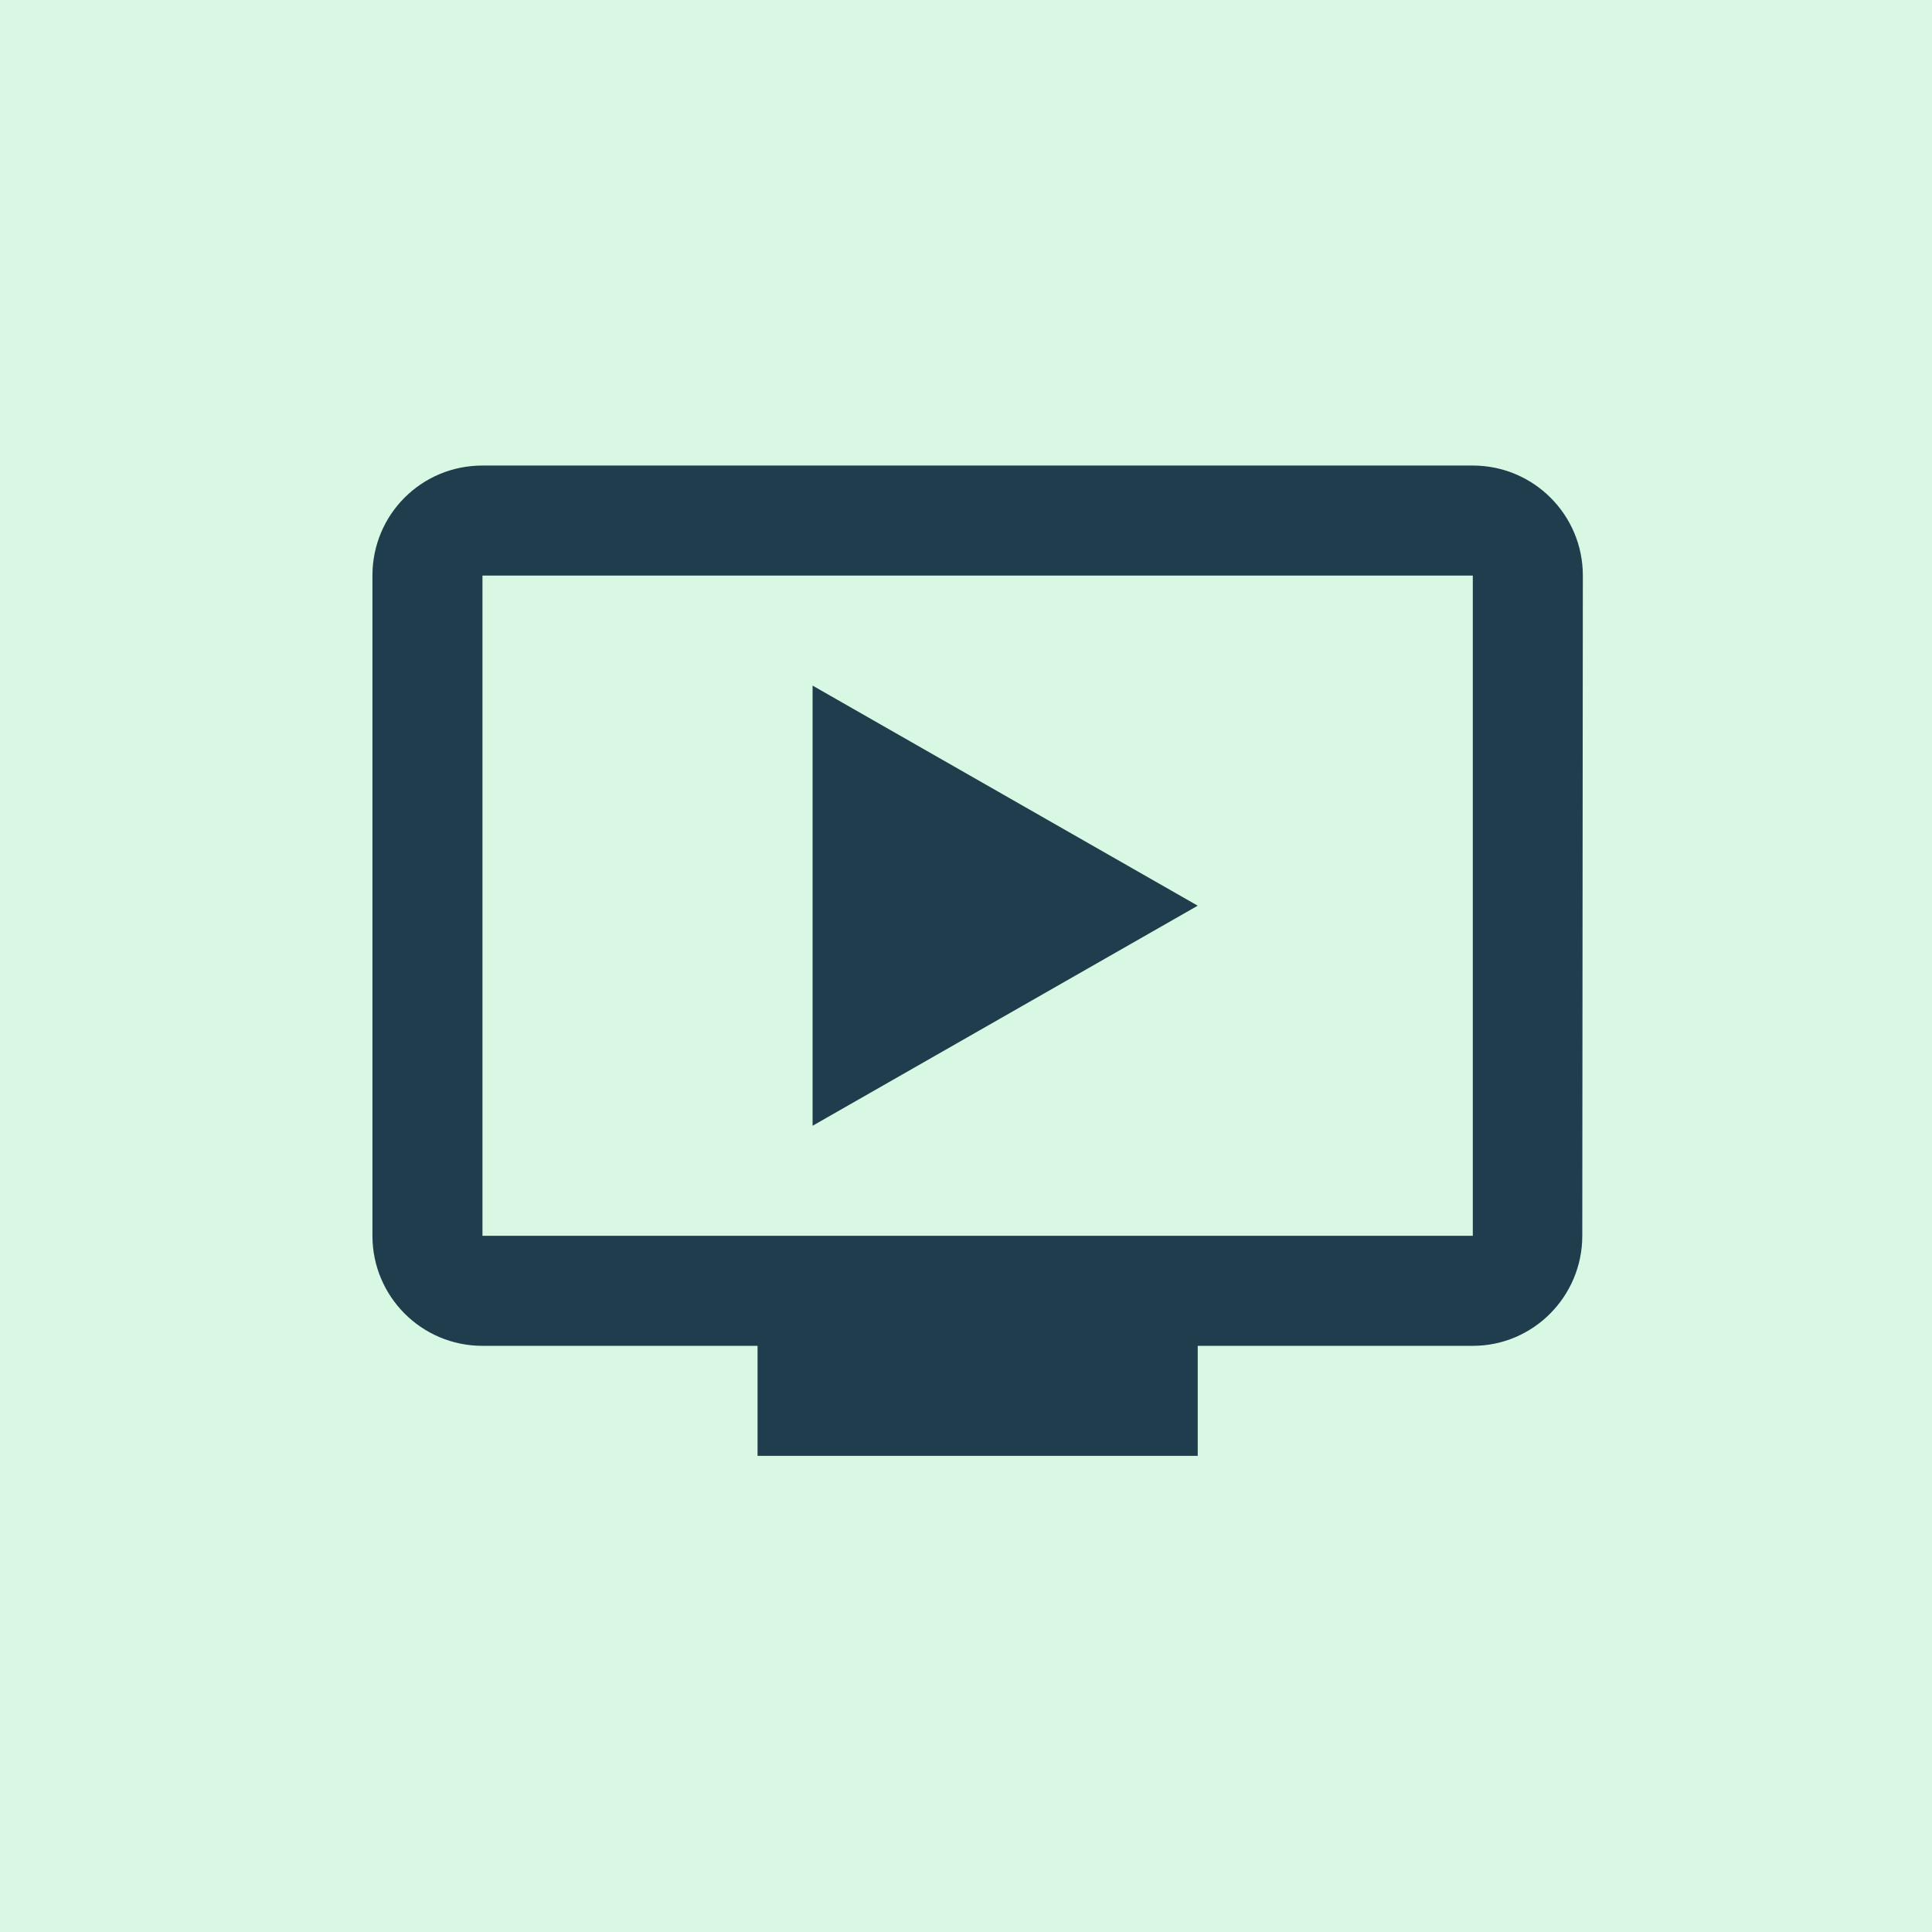 <svg width="83" height="83" viewBox="0 0 83 83" fill="none" xmlns="http://www.w3.org/2000/svg">
<rect width="83" height="83" fill="#D9D9D9"/>
<rect width="83" height="83" fill="#D9F8E3"/>
<path d="M63.273 20H20.727C18.104 20 16 22.104 16 24.727V53.091C16 55.691 18.104 57.818 20.727 57.818H32.545V62.545H51.455V57.818H63.273C65.873 57.818 67.976 55.691 67.976 53.091L68 24.727C68 22.104 65.873 20 63.273 20ZM63.273 53.091H20.727V24.727H63.273V53.091ZM51.455 38.909L34.909 48.364V29.454L51.455 38.909Z" fill="#1F3D4D"/>
</svg>
